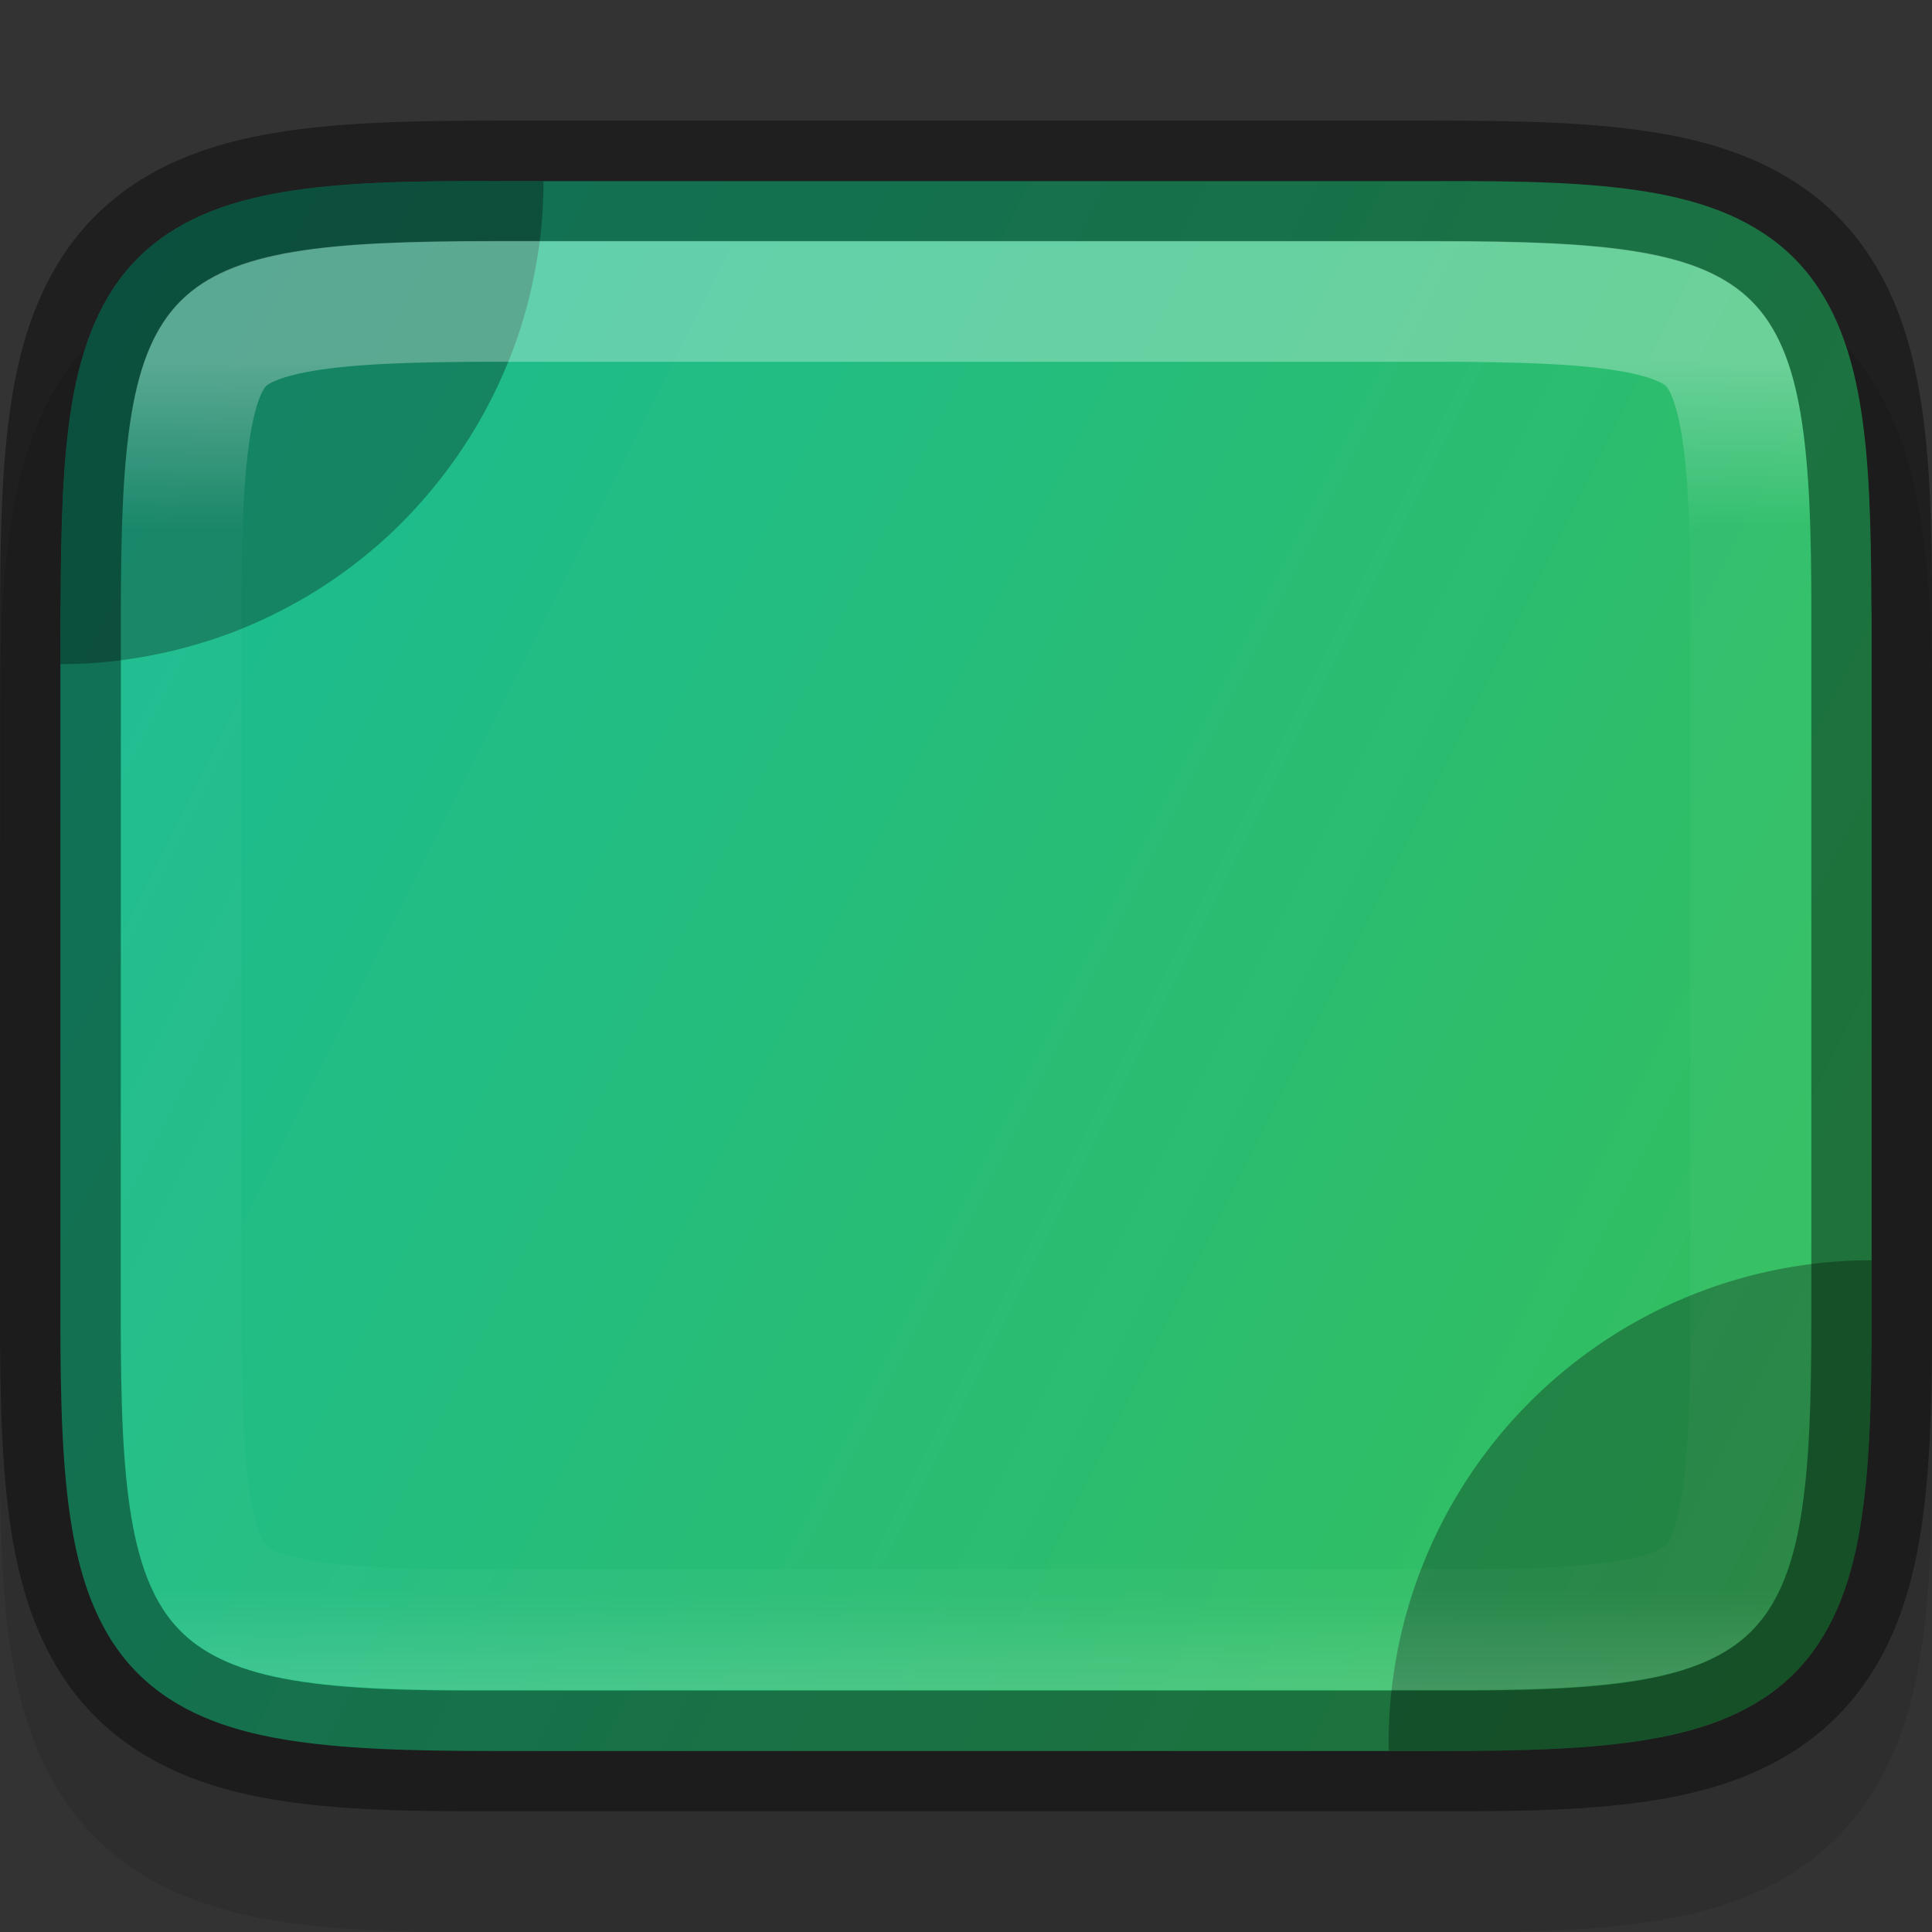 <svg width="16" height="16" version="1" xmlns="http://www.w3.org/2000/svg" xmlns:xlink="http://www.w3.org/1999/xlink">
 <rect width="100%" height="100%" fill="#333333" stroke="none"/>
 <defs>
  <linearGradient id="linearGradient920" x1="459.03" x2="35.31" y1="419.23" y2="207.37" gradientTransform="matrix(.036 0 0 .036 -.909 -3.564)" gradientUnits="userSpaceOnUse">
   <stop stop-color="#34be5d" offset="0"/>
   <stop stop-color="#1abc93" offset="1"/>
  </linearGradient>
  <linearGradient id="linearGradient993" x1="329" x2="329" y1="239" y2="250" gradientTransform="rotate(90,328,244)" gradientUnits="userSpaceOnUse">
   <stop stop-color="#fff" offset="0"/>
   <stop stop-color="#fff" stop-opacity=".098" offset=".125"/>
   <stop stop-color="#fff" stop-opacity=".098" offset=".925"/>
   <stop stop-color="#fff" stop-opacity=".498" offset="1"/>
  </linearGradient>
  <clipPath id="clipPath983">
   <path d="m325.1 237c-2.808 0-3.11 0.288-3.096 3.102v3.898 3.898c-0.014 2.813 0.288 3.102 3.096 3.102h5.808c2.808 0 3.096-0.288 3.096-3.102v-3.898-3.898c0-2.813-0.288-3.102-3.096-3.102z" color="#000000" fill="#46a926"/>
  </clipPath>
 </defs>
 <path d="m4.102 2c-0.719 0-1.305 0.013-1.836 0.102-0.535 0.09-1.067 0.277-1.477 0.686-0.41 0.409-0.597 0.939-0.688 1.475-0.089 0.531-0.102 1.116-0.102 1.834v5.809c0 0.718 0.012 1.303 0.102 1.834 0.09 0.537 0.279 1.069 0.688 1.478 0.408 0.409 0.939 0.596 1.477 0.686 0.532 0.088 1.119 0.101 1.838 0.098h3.897 3.897c0.719 3e-3 1.306-9e-3 1.838-0.098 0.538-0.089 1.068-0.276 1.477-0.686 0.409-0.41 0.595-0.942 0.686-1.478 0.089-0.531 0.104-1.116 0.104-1.834v-5.809c0-0.718-0.014-1.303-0.104-1.834-0.09-0.535-0.276-1.066-0.686-1.475-0.409-0.409-0.941-0.596-1.477-0.686-0.531-0.089-1.117-0.102-1.836-0.102h-3.898z" color="#000000" color-rendering="auto" dominant-baseline="auto" image-rendering="auto" opacity=".1" shape-rendering="auto" solid-color="#000000" style="font-feature-settings:normal;font-variant-alternates:normal;font-variant-caps:normal;font-variant-ligatures:normal;font-variant-numeric:normal;font-variant-position:normal;isolation:auto;mix-blend-mode:normal;shape-padding:0;text-decoration-color:#000000;text-decoration-line:none;text-decoration-style:solid;text-indent:0;text-orientation:mixed;text-transform:none;white-space:normal"/>
 <path d="m4.102 1.5c-0.711-3e-3 -1.276 0.01-1.754 0.09-0.479 0.08-0.895 0.237-1.205 0.547-0.31 0.31-0.467 0.729-0.547 1.207-0.076 0.455-0.092 0.995-0.094 1.656-8e-5 0.035-2e-3 0.06-2e-3 0.096v5.809c0 0.71 0.015 1.272 0.096 1.75 0.08 0.478 0.237 0.896 0.547 1.205 0.31 0.309 0.727 0.465 1.205 0.545 0.478 0.08 1.042 0.096 1.754 0.096h3.898 3.898c0.712 0 1.276-0.015 1.754-0.096 0.478-0.08 0.895-0.236 1.205-0.545 0.31-0.309 0.467-0.727 0.547-1.205 0.08-0.478 0.096-1.04 0.096-1.75v-5.809c0-0.035-2e-3 -0.061-2e-3 -0.096-2e-3 -0.661-0.017-1.202-0.094-1.656-0.08-0.479-0.237-0.897-0.547-1.207-0.31-0.31-0.726-0.467-1.205-0.547-0.479-0.08-1.044-0.093-1.756-0.09h-3.897z" color="#000000" fill="url(#linearGradient920)"/>
 <path d="m0.5 5.5a4 4 0 0 0 0.283-0.01 4 4 0 0 0 0.396-0.049 4 4 0 0 0 0.391-0.088 4 4 0 0 0 0.379-0.125 4 4 0 0 0 0.365-0.164 4 4 0 0 0 0.348-0.199 4 4 0 0 0 0.324-0.232 4 4 0 0 0 0.301-0.264 4 4 0 0 0 0.271-0.293 4 4 0 0 0 0.242-0.318 4 4 0 0 0 0.209-0.34 4 4 0 0 0 0.174-0.359 4 4 0 0 0 0.139-0.377 4 4 0 0 0 0.098-0.387 4 4 0 0 0 0.061-0.396 4 4 0 0 0 0.02-0.398h-0.398c-0.711-3e-3 -1.276 0.01-1.754 0.09-0.479 0.08-0.895 0.237-1.205 0.547-0.31 0.31-0.467 0.729-0.547 1.207-0.076 0.455-0.092 0.995-0.094 1.656-8e-5 0.035-2e-3 0.06-2e-3 0.096z" color="#000000" opacity=".3"/>
 <path d="m11.502 14.5h0.396c0.712 0 1.276-0.015 1.754-0.096 0.478-0.08 0.895-0.236 1.205-0.545 0.31-0.309 0.467-0.727 0.547-1.205 0.08-0.478 0.096-1.04 0.096-1.75v-0.467a4 4 0 0 0-4 4 4 4 0 0 0 2e-3 0.062z" enable-background="new" opacity=".3" style="paint-order:stroke fill markers"/>
 <path d="m0.5 10.904c0 0.71 0.015 1.273 0.096 1.752s0.237 0.897 0.547 1.207c0.31 0.31 0.726 0.467 1.205 0.547 0.479 0.08 1.044 0.093 1.756 0.09h3.897 3.898c0.711 3e-3 1.276-0.01 1.754-0.09 0.479-0.08 0.895-0.237 1.205-0.547 0.31-0.31 0.467-0.729 0.547-1.207 0.08-0.479 0.096-1.042 0.096-1.752v-5.809c0-0.71-0.015-1.272-0.096-1.75-0.08-0.478-0.237-0.896-0.547-1.205-0.31-0.309-0.727-0.465-1.205-0.545-0.478-0.08-1.042-0.096-1.754-0.096h-3.898-3.898c-0.712 0-1.276 0.015-1.754 0.096-0.478 0.08-0.895 0.236-1.205 0.545-0.31 0.309-0.467 0.727-0.547 1.205-0.08 0.478-0.096 1.04-0.096 1.75z" color="#000000" fill="none" opacity=".4" stroke="#000"/>
 <path transform="rotate(-90 50 286)" d="m325.1 237c-2.808 0-3.11 0.288-3.096 3.102v3.898 3.898c-0.014 2.813 0.288 3.102 3.096 3.102h5.808c2.808 0 3.096-0.288 3.096-3.102v-3.898-3.898c0-2.813-0.288-3.102-3.096-3.102z" clip-path="url(#clipPath983)" color="#000000" fill="none" opacity=".3" stroke="url(#linearGradient993)" stroke-width="2"/>
</svg>
